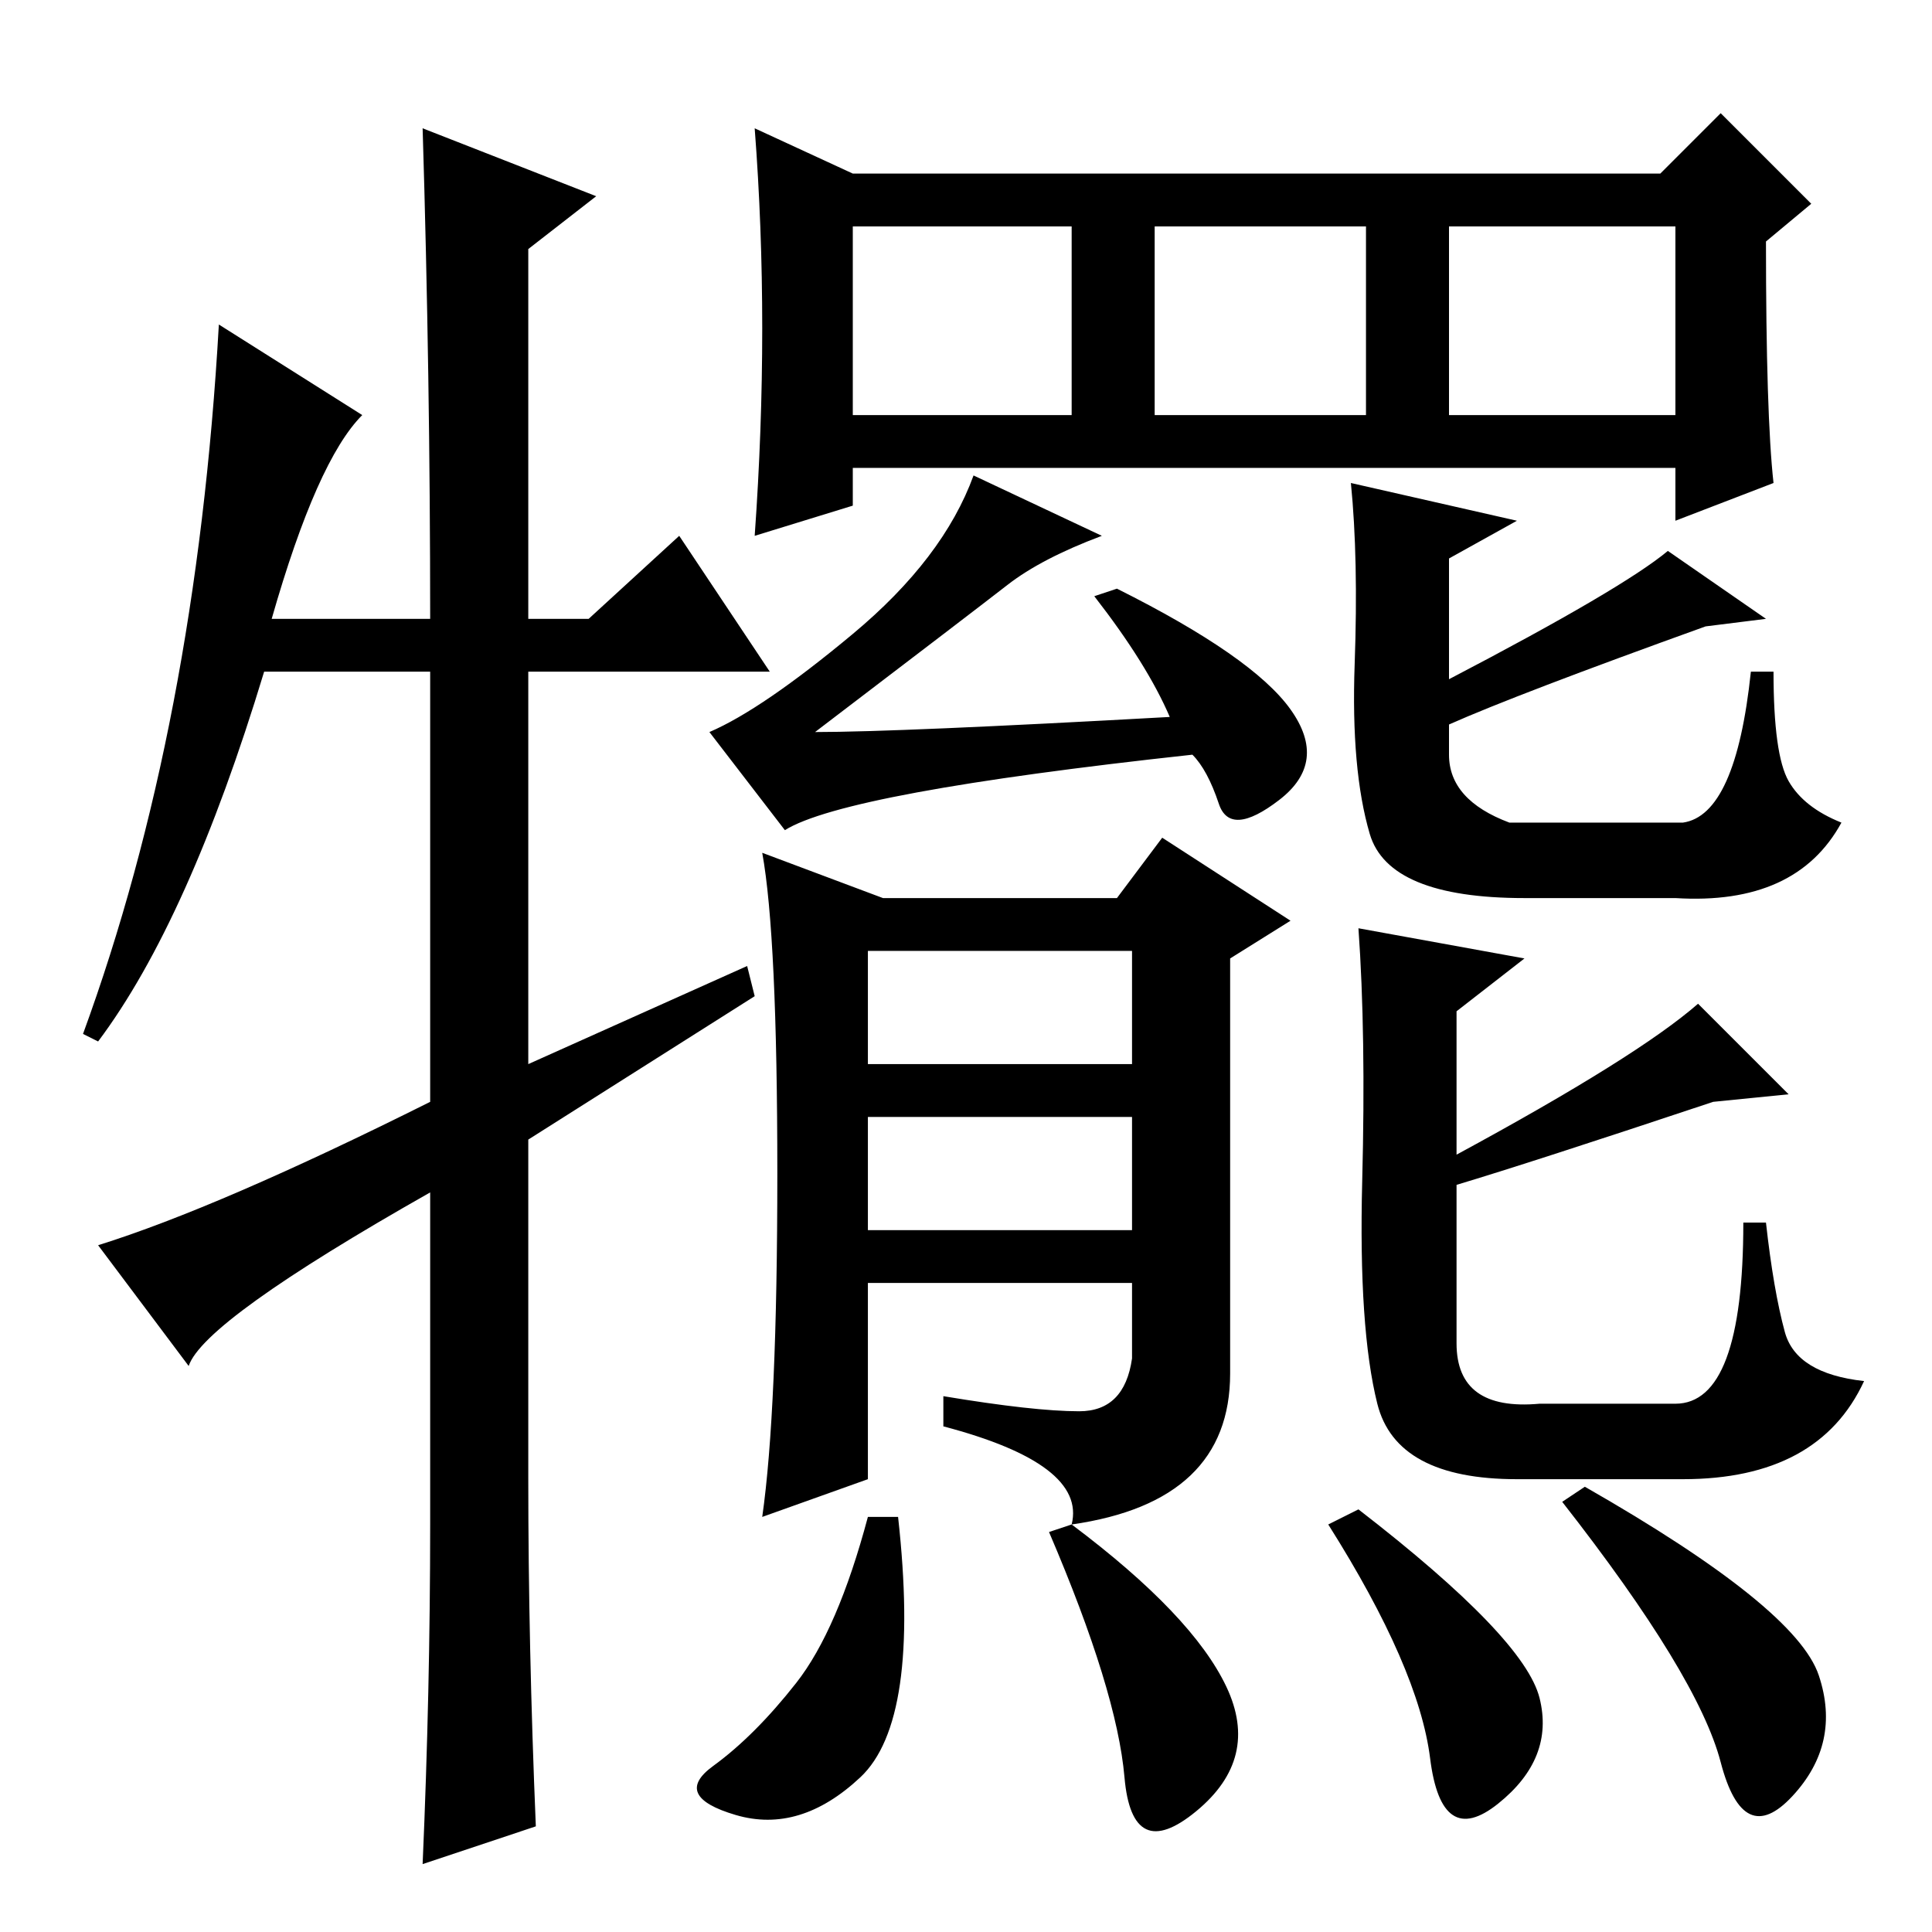 <?xml version="1.0" standalone="no"?>
<!DOCTYPE svg PUBLIC "-//W3C//DTD SVG 1.1//EN" "http://www.w3.org/Graphics/SVG/1.1/DTD/svg11.dtd" >
<svg xmlns="http://www.w3.org/2000/svg" xmlns:xlink="http://www.w3.org/1999/xlink" version="1.1" viewBox="0 -36 256 256">
  <g transform="matrix(1 0 0 -1 0 220)">
   <path fill="currentColor"
d="M90 185l12 -18h-32v-52l29 13l1 -4l-30 -19v-45q0 -22 1 -46l-15 -5q1 23 1 45v44q-30 -17 -32 -23l-12 16q16 5 44 19v57h-22q-10 -33 -22 -49l-2 1q15 41 18 94l19 -12q-6 -6 -12 -27h21q0 32 -1 65l23 -9l-9 -7v-49h8zM192 201h30v25h-30v-25zM235 192l-13 -5v7h-109
v-5l-13 -4q1 14 1 27.5t-1 26.5l13 -6h107l8 8l12 -12l-6 -5q0 -23 1 -32zM155 161q-3 7 -10 16l3 1q18 -9 23 -16t-1.5 -12t-8 -0.5t-3.5 6.5q-46 -5 -54 -10l-10 13q7 3 19 13t16 21l17 -8q-8 -3 -12.5 -6.5t-25.5 -19.5q11 0 47 2zM115 60l-14 -5q2 14 2 45.5t-2 42.5
l16 -6h31l6 8l17 -11l-8 -5v-55q0 -17 -21 -20q2 8 -17 13v4q12 -2 18 -2t7 7v10h-35v-26zM115 93h35v15h-35v-15zM192 160v-4q0 -6 8 -9h23q7 1 9 20h3q0 -11 2 -14.5t7 -5.5q-6 -11 -22 -10h-20q-18 0 -20.5 8.5t-2 22.5t-0.5 24l22 -5l-9 -5v-16q23 12 29 17l13 -9l-8 -1
q-25 -9 -34 -13zM115 115h35v15h-35v-15zM193 99v-21q0 -9 11 -8h18q9 0 9 24h3q1 -9 2.5 -14.5t10.5 -6.5q-6 -13 -24 -13h-22q-16 0 -18.5 10t-2 29.5t-0.5 33.5l22 -4l-9 -7v-19q24 13 32 20l12 -12l-10 -1q-24 -8 -34 -11zM153 201h28v25h-28v-25zM113 201h29v25h-29
v-25zM119 55q3 -27 -5 -34.5t-16.5 -5t-3 6.5t11 11t9.5 22h4zM142 54q16 -12 20.5 -21.5t-4 -16.5t-9.5 4.5t-10 32.5zM180 56q22 -17 24 -25t-5.5 -14t-9 6t-13.5 31zM210 59q28 -16 31 -25t-3.5 -16t-9.5 4.5t-21 34.5z" />
  </g>

</svg>
